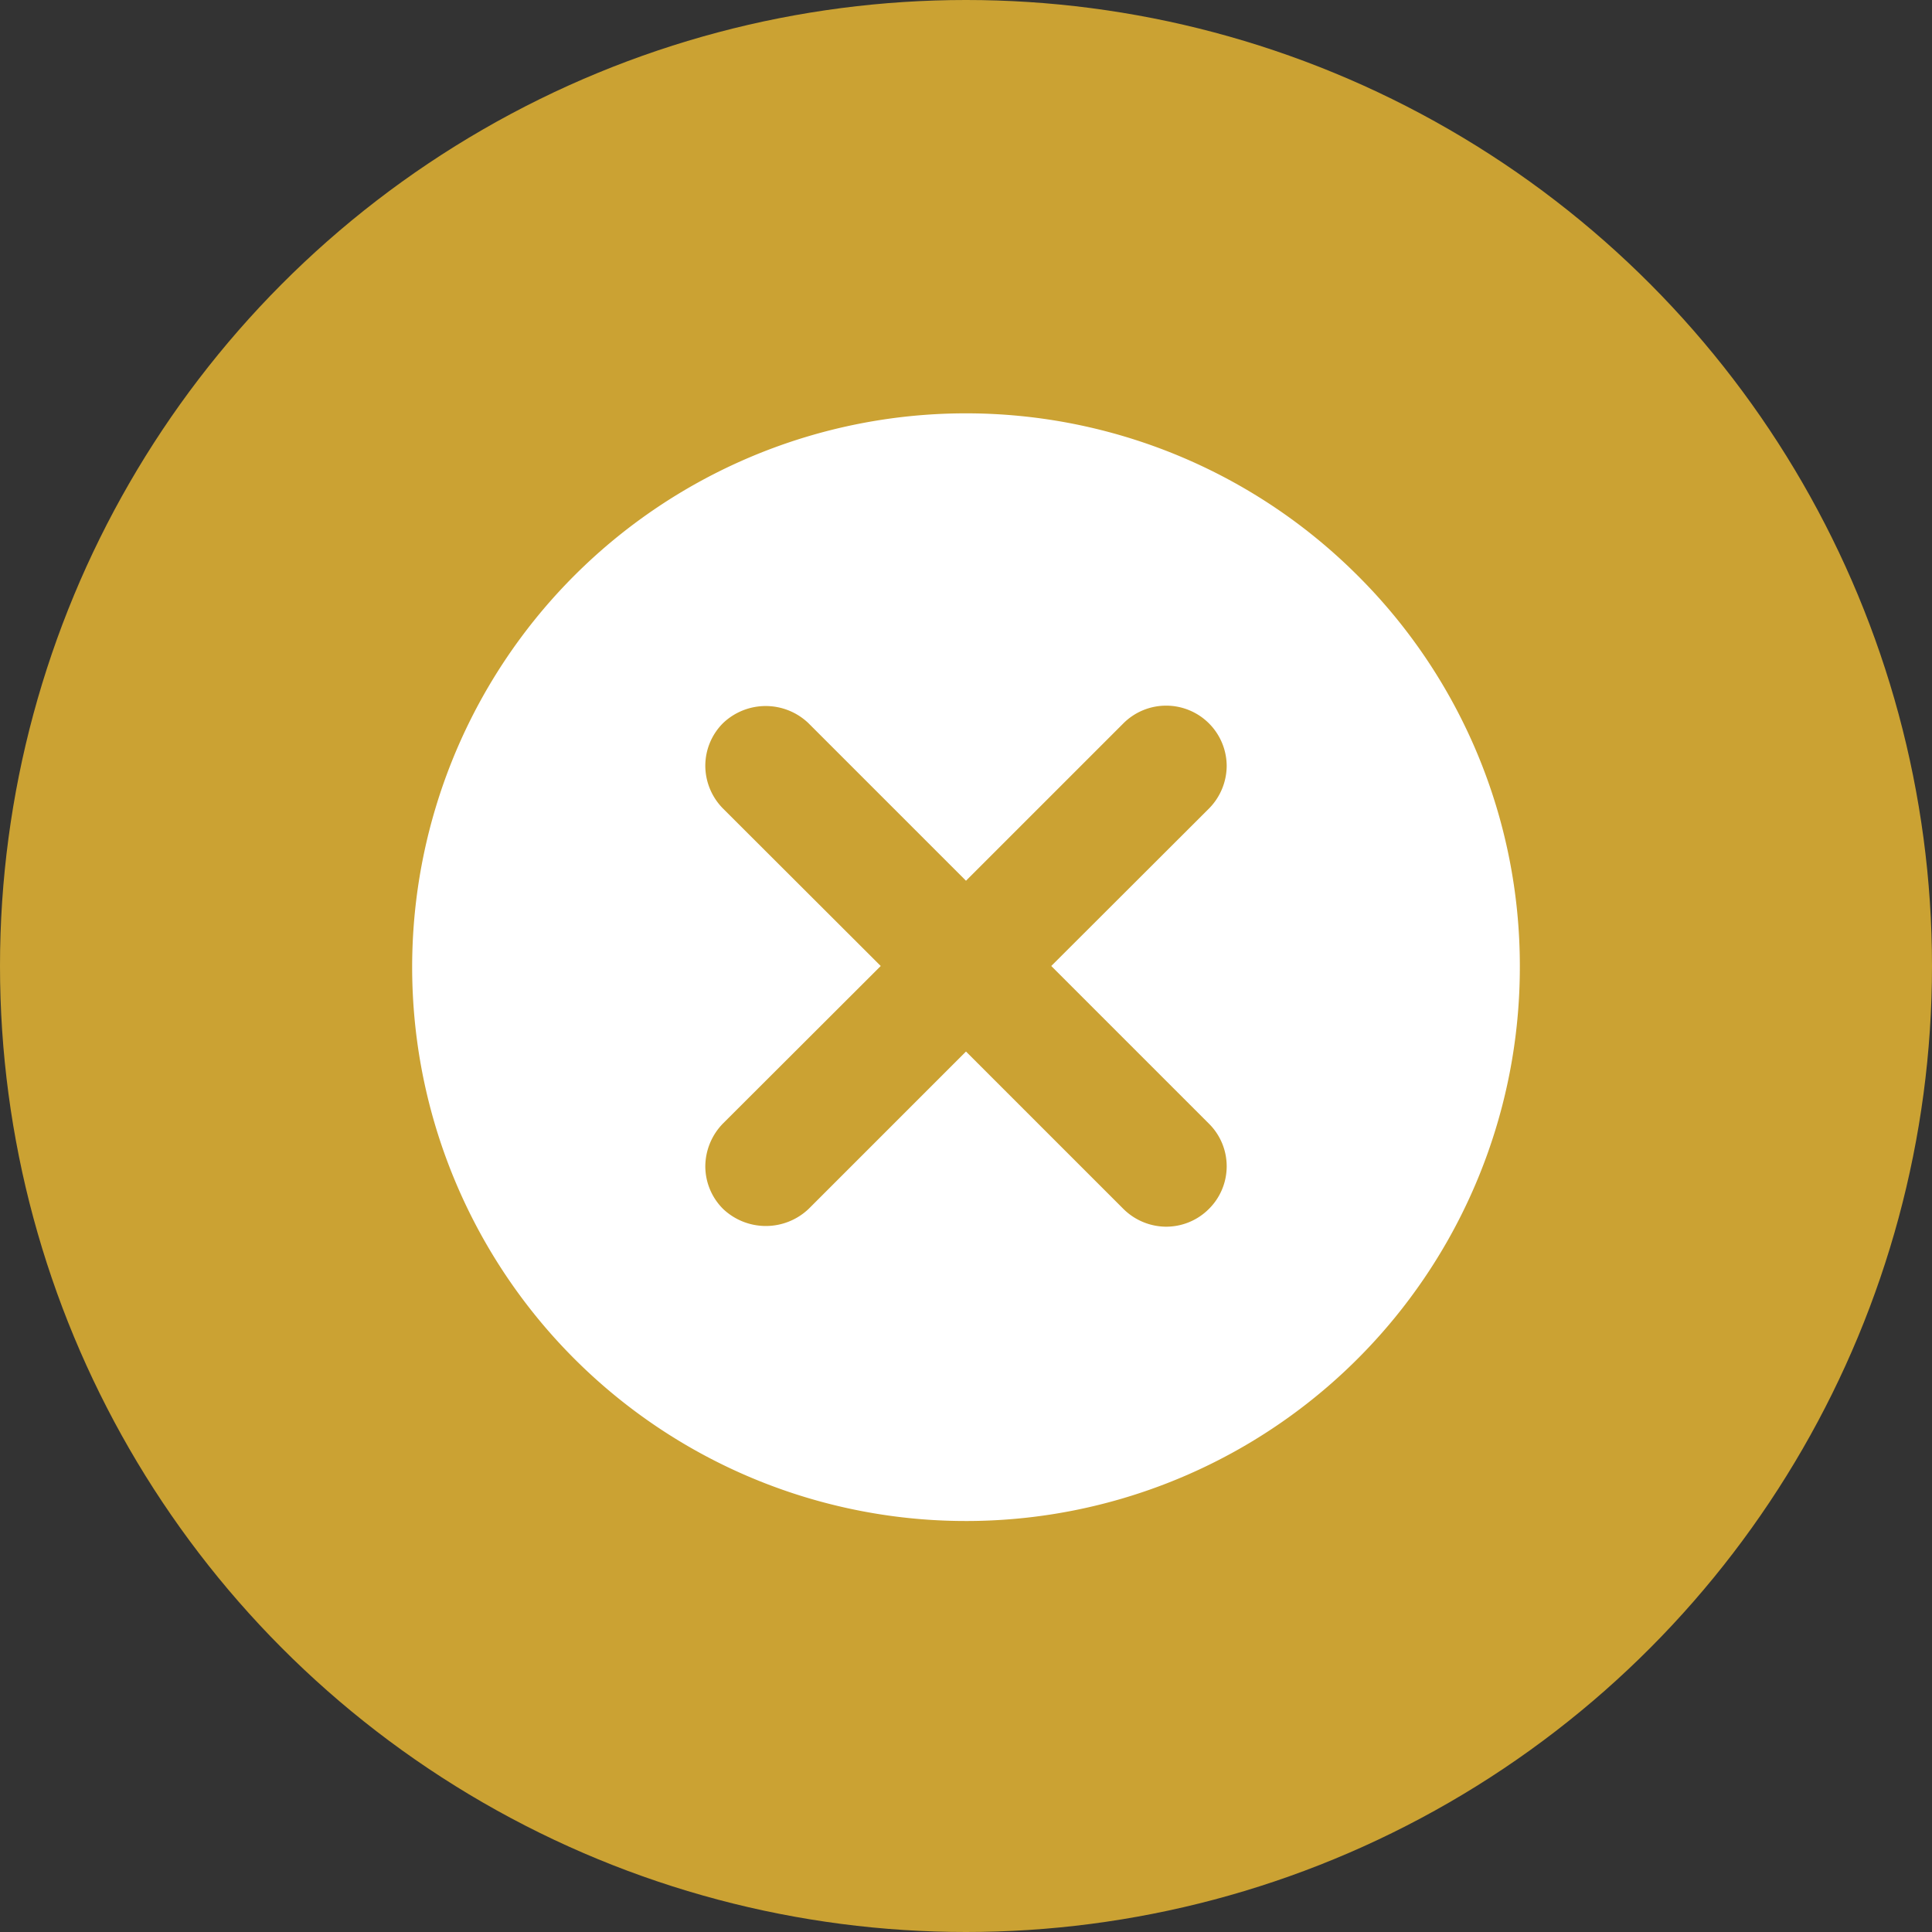 <svg xmlns="http://www.w3.org/2000/svg" viewBox="0 0 75 75"><rect x="0" y="0" width="75" height="75" fill="#333333" stroke="none"/><defs><style>.cls-1{fill:#cba233;}.cls-2{fill:#fff;}</style></defs><g id="Layer_2" data-name="Layer 2"><g id="Layer_1-2" data-name="Layer 1"><circle class="cls-1" cx="37.5" cy="37.5" r="37.5"/><path class="cls-2" d="M52.68,22.32A21.5,21.5,0,1,0,59,37.5,21.37,21.37,0,0,0,52.68,22.32ZM46.93,46.93a2.34,2.34,0,0,1-1.66.69,2.37,2.37,0,0,1-1.66-.69L37.5,40.82l-6.11,6.11a2.41,2.41,0,0,1-3.32,0,2.34,2.34,0,0,1-.69-1.66,2.4,2.4,0,0,1,.69-1.66l6.12-6.11-6.12-6.11a2.37,2.37,0,0,1-.69-1.66,2.34,2.34,0,0,1,.69-1.66,2.4,2.4,0,0,1,3.31,0l6.12,6.12,6.12-6.12a2.35,2.35,0,0,1,4,1.66,2.37,2.37,0,0,1-.69,1.66L40.81,37.5l6.12,6.12a2.33,2.33,0,0,1,0,3.31Z"/></g></g></svg>